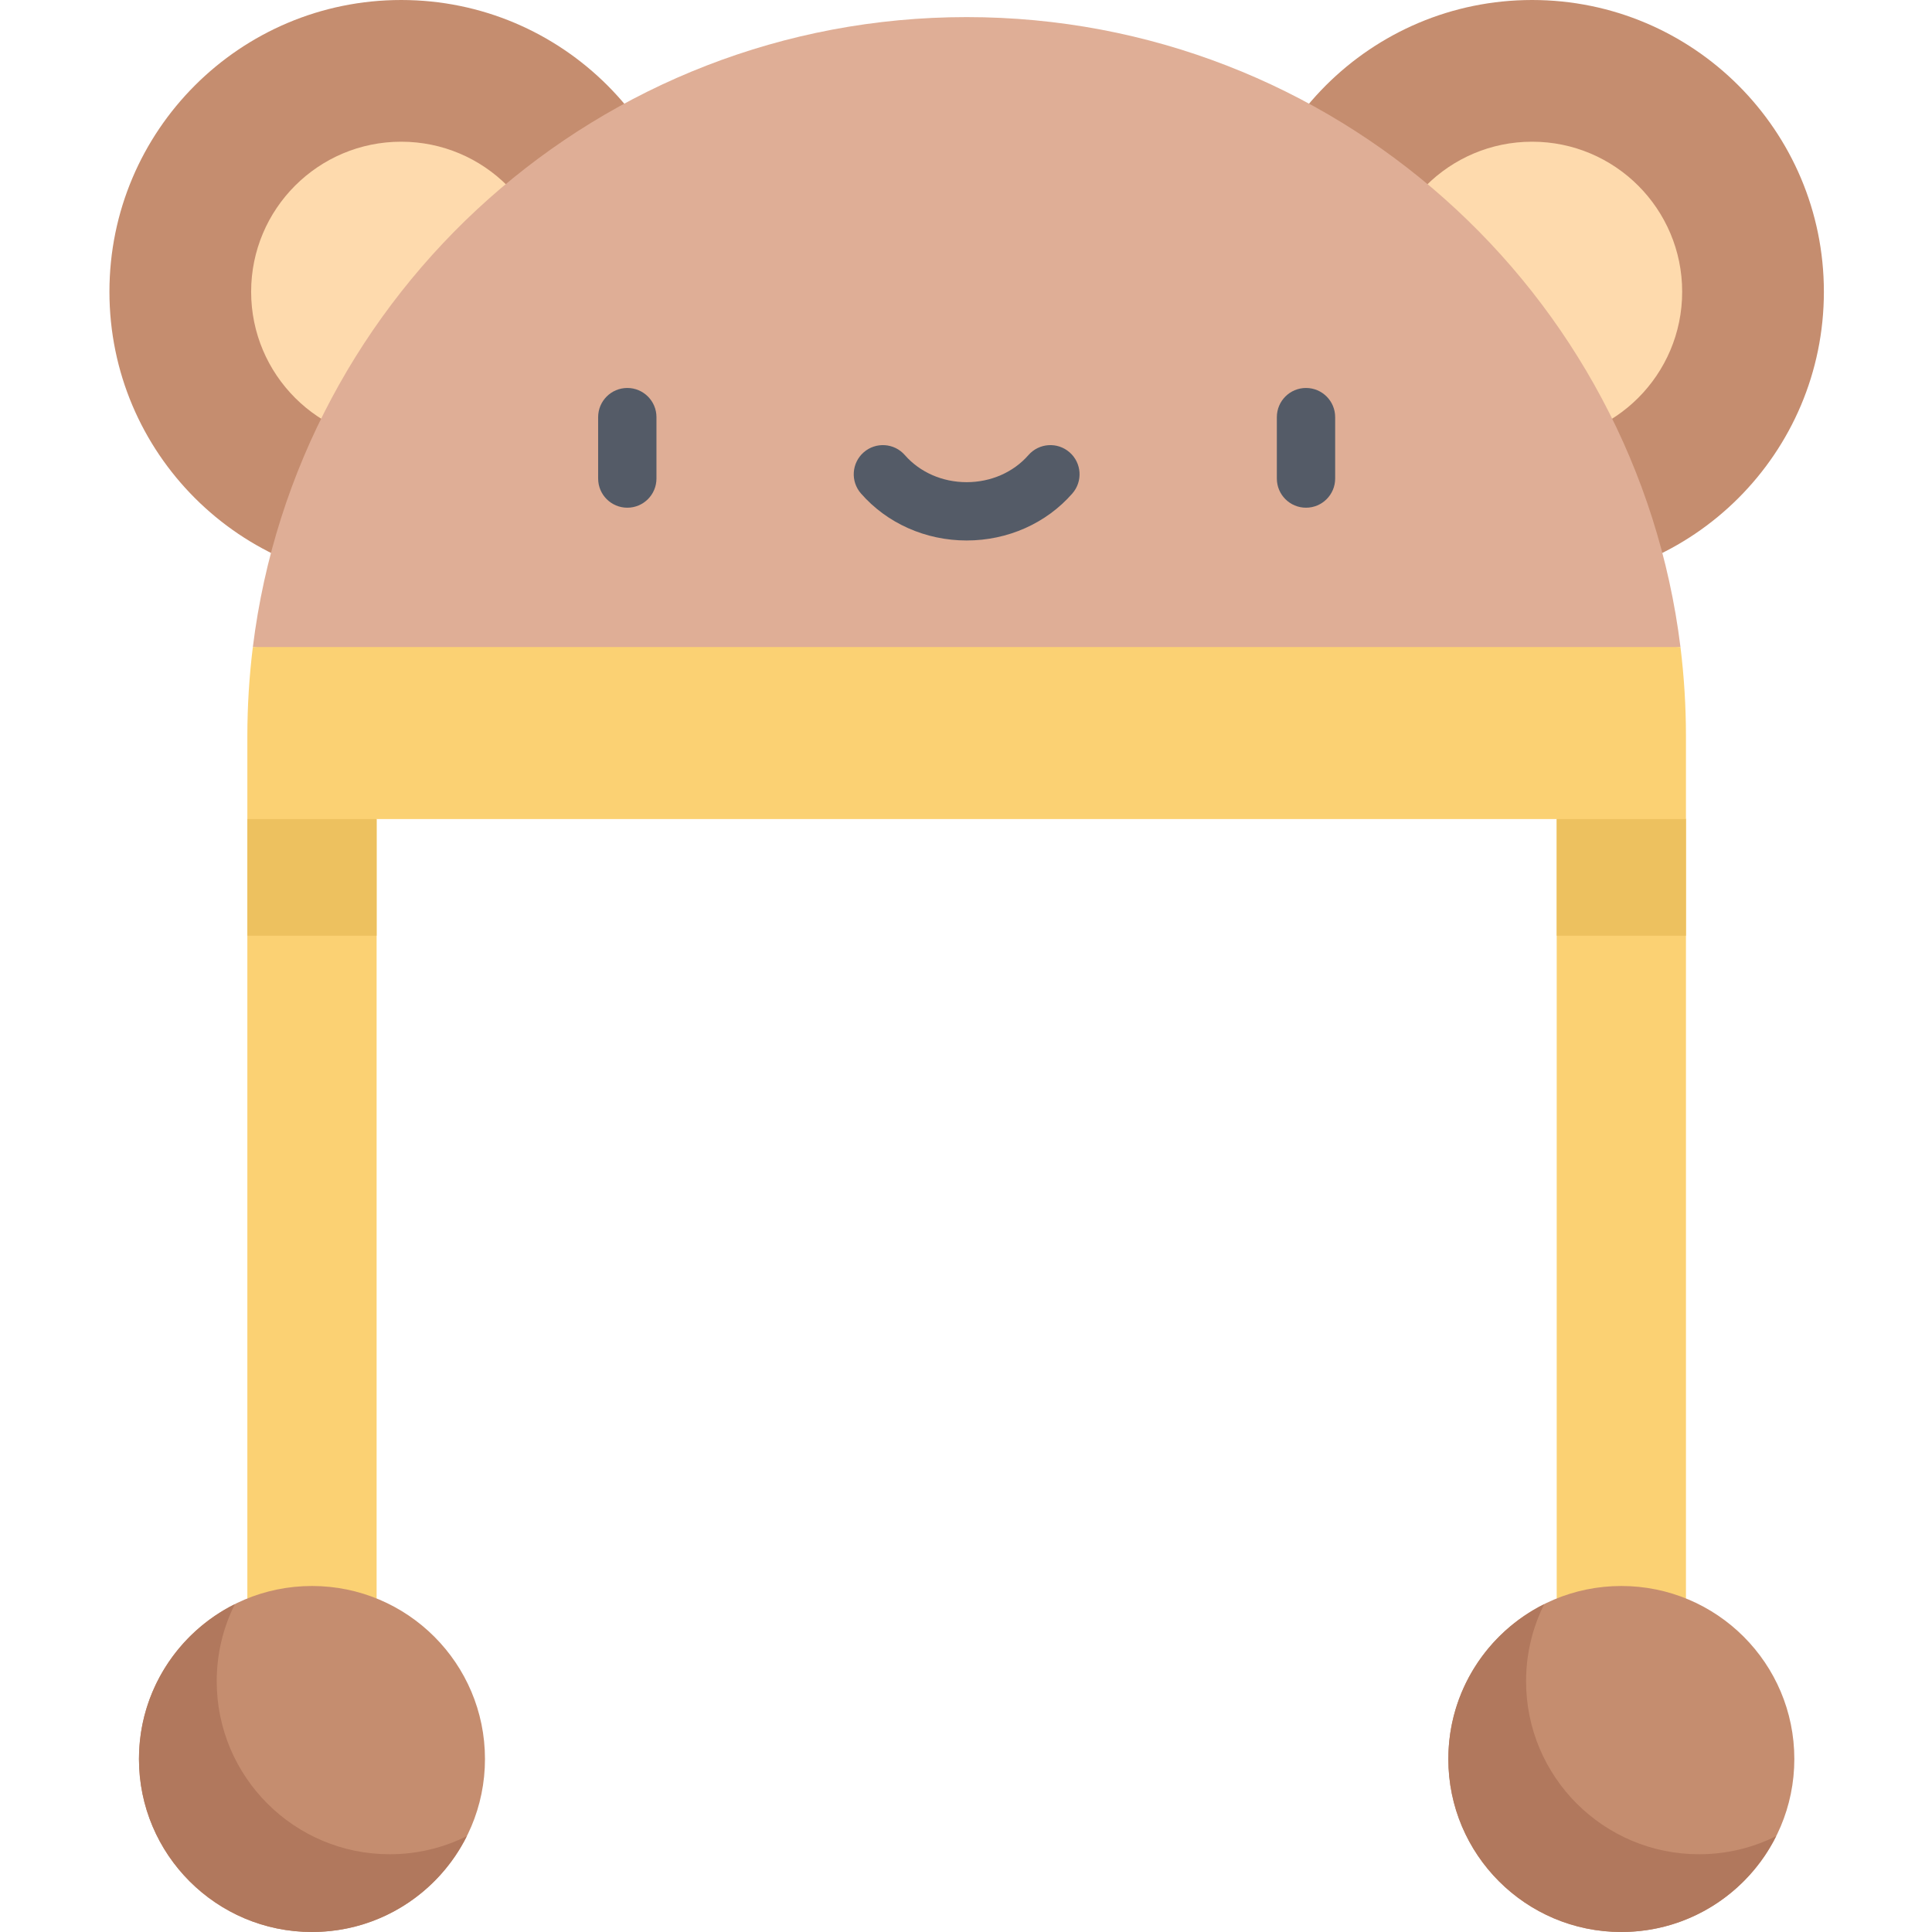 <svg height="512pt" viewBox="-29 0 512 512" width="512pt" xmlns="http://www.w3.org/2000/svg"><path d="m53.676 200.918-17.125 16.148v233.129h34.254v-233.129zm0 0" fill="#fbd173"/><path d="m400.672 200.918 17.125 16.148v233.129h-34.254v-233.129zm0 0" fill="#fbd173"/><path d="m154.641 77.32c0 42.703-34.617 77.32-77.32 77.32-42.703 0-77.32-34.617-77.32-77.32 0-42.703 34.617-77.32 77.32-77.32 42.703 0 77.32 34.617 77.32 77.32zm0 0" fill="#c58d6f"/><path d="m117.086 77.32c0 21.961-17.805 39.766-39.766 39.766-21.961 0-39.766-17.805-39.766-39.766 0-21.961 17.805-39.766 39.766-39.766 21.961 0 39.766 17.805 39.766 39.766zm0 0" fill="#fedaad"/><path d="m454.348 77.32c0 42.703-34.617 77.32-77.32 77.32s-77.32-34.617-77.32-77.32c0-42.703 34.617-77.32 77.32-77.32s77.32 34.617 77.32 77.32zm0 0" fill="#c58d6f"/><path d="m416.793 77.32c0 21.961-17.805 39.766-39.766 39.766-21.961 0-39.766-17.805-39.766-39.766 0-21.961 17.805-39.766 39.766-39.766 21.961 0 39.766 17.805 39.766 39.766zm0 0" fill="#fedaad"/><path d="m227.172 4.531c-97.258 0-177.504 72.832-189.164 166.941l189.164 22.797 189.168-22.797c-11.66-94.109-91.906-166.941-189.168-166.941zm0 0" fill="#dfae96"/><g fill="#545b67"><path d="m137.242 134.547c-4.266 0-7.727-3.461-7.727-7.727v-16.277c0-4.266 3.461-7.727 7.727-7.727 4.266 0 7.727 3.461 7.727 7.727v16.277c0 4.266-3.457 7.727-7.727 7.727zm0 0"/><path d="m317.105 134.547c-4.266 0-7.727-3.461-7.727-7.727v-16.277c0-4.266 3.461-7.727 7.727-7.727s7.727 3.461 7.727 7.727v16.277c0 4.266-3.461 7.727-7.727 7.727zm0 0"/><path d="m227.172 143.234c-10.879 0-21.09-4.543-28.012-12.461-2.809-3.215-2.48-8.094.73-10.902 3.215-2.812 8.098-2.48 10.902.73 3.988 4.562 9.961 7.18 16.379 7.18 6.422 0 12.395-2.617 16.379-7.18 2.812-3.211 7.691-3.539 10.902-.73 3.215 2.809 3.543 7.688.734 10.902-6.922 7.918-17.133 12.461-28.016 12.461zm0 0"/></g><path d="m417.797 247.973v-30.906l-17.125-16.148-17.129 16.148v30.906zm0 0" fill="#edc15f"/><path d="m70.805 247.973v-30.906l-17.129-16.148-17.125 16.148v30.906zm0 0" fill="#edc15f"/><path d="m417.797 195.152v21.914h-381.246v-21.914c0-8.02.5-15.926 1.457-23.68h378.332c.957 7.758 1.457 15.66 1.457 23.68zm0 0" fill="#fbd173"/><path d="m99.523 466.152c0 25.32-20.527 45.848-45.848 45.848-25.32 0-45.848-20.527-45.848-45.848 0-25.32 20.527-45.848 45.848-45.848 25.32 0 45.848 20.527 45.848 45.848zm0 0" fill="#c58d6f"/><path d="m74.281 491.395c-25.32 0-45.848-20.523-45.848-45.844 0-7.348 1.734-14.281 4.809-20.438-15.062 7.516-25.414 23.066-25.414 41.039 0 25.32 20.527 45.848 45.848 45.848 17.977 0 33.527-10.352 41.043-25.41-6.156 3.07-13.094 4.805-20.438 4.805zm0 0" fill="#b1785d"/><path d="m446.516 466.152c0 25.32-20.523 45.848-45.844 45.848s-45.848-20.527-45.848-45.848c0-25.32 20.527-45.848 45.848-45.848s45.844 20.527 45.844 45.848zm0 0" fill="#c58d6f"/><path d="m421.273 491.395c-25.32 0-45.848-20.523-45.848-45.844 0-7.348 1.738-14.281 4.809-20.438-15.062 7.516-25.41 23.066-25.41 41.039 0 25.32 20.523 45.848 45.848 45.848 17.973 0 33.523-10.352 41.039-25.41-6.156 3.07-13.09 4.805-20.438 4.805zm0 0" fill="#b1785d"/></svg>